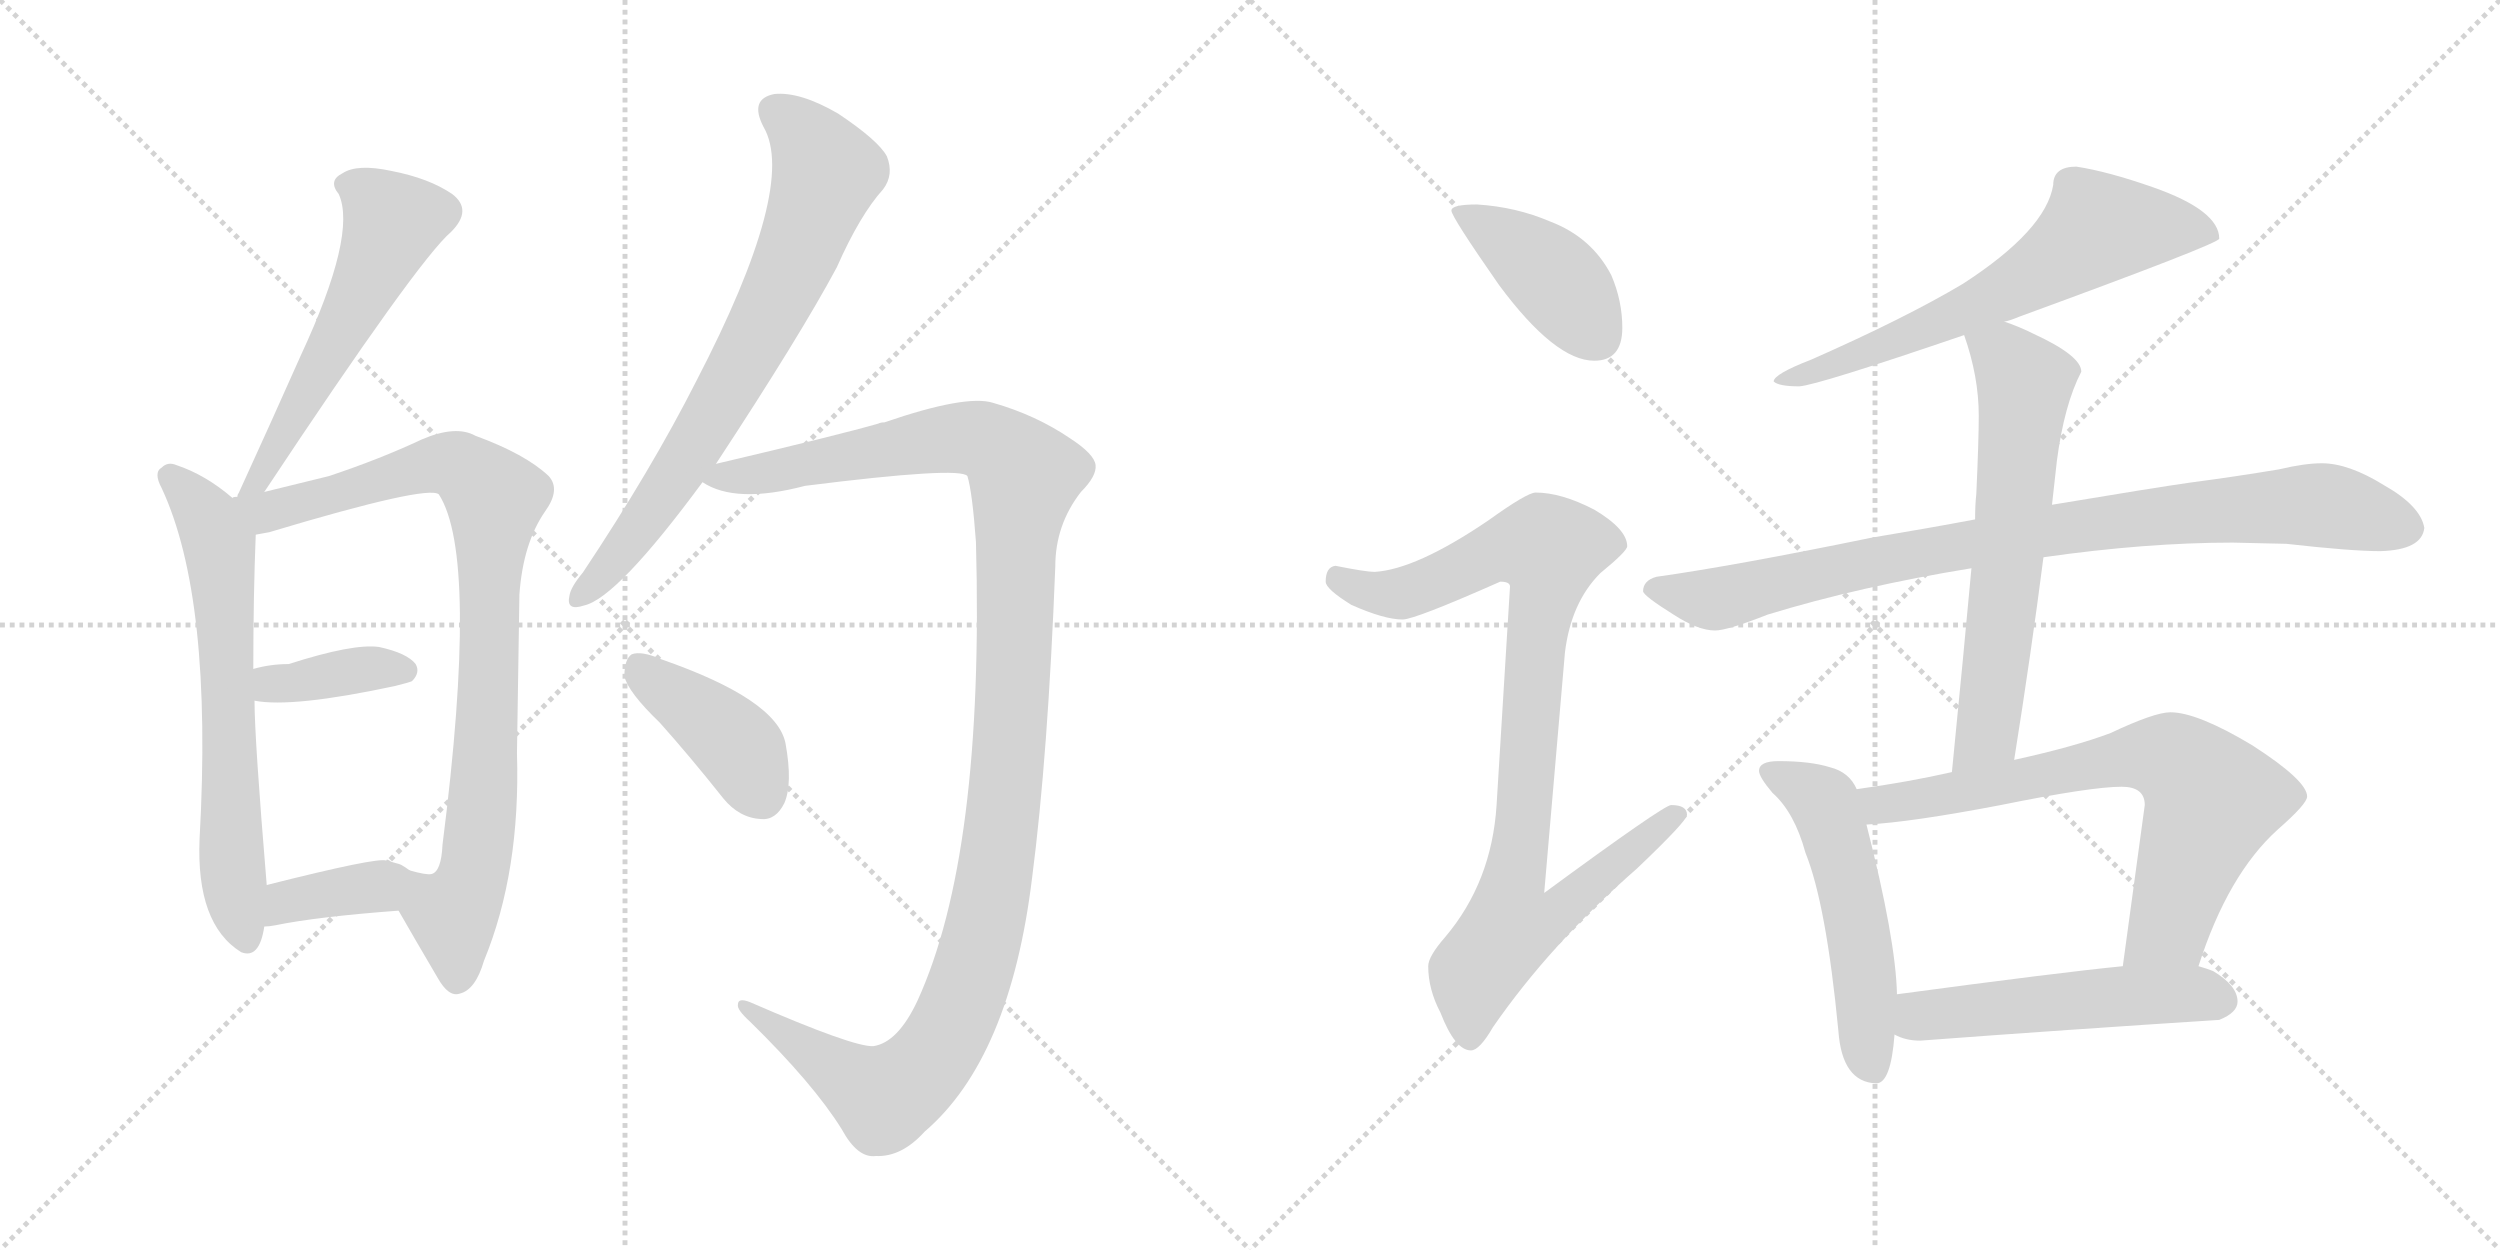 <svg version="1.1" viewBox="0 0 2048 1024" xmlns="http://www.w3.org/2000/svg">
  <g stroke="lightgray" stroke-dasharray="1,1" stroke-width="1" transform="scale(4, 4)">
    <line x1="0" y1="0" x2="256" y2="256"></line>
    <line x1="256" y1="0" x2="0" y2="256"></line>
    <line x1="128" y1="0" x2="128" y2="256"></line>
    <line x1="0" y1="128" x2="256" y2="128"></line>
    <line x1="256" y1="0" x2="512" y2="256"></line>
    <line x1="512" y1="0" x2="256" y2="256"></line>
    <line x1="384" y1="0" x2="384" y2="256"></line>
    <line x1="256" y1="128" x2="512" y2="128"></line>
  </g>
<g transform="scale(1, -1) translate(0, -850)">
   <style type="text/css">
    @keyframes keyframes0 {
      from {
       stroke: black;
       stroke-dashoffset: 557;
       stroke-width: 128;
       }
       64% {
       animation-timing-function: step-end;
       stroke: black;
       stroke-dashoffset: 0;
       stroke-width: 128;
       }
       to {
       stroke: black;
       stroke-width: 1024;
       }
       }
       #make-me-a-hanzi-animation-0 {
         animation: keyframes0 0.703s both;
         animation-delay: 0s;
         animation-timing-function: linear;
       }
    @keyframes keyframes1 {
      from {
       stroke: black;
       stroke-dashoffset: 645;
       stroke-width: 128;
       }
       68% {
       animation-timing-function: step-end;
       stroke: black;
       stroke-dashoffset: 0;
       stroke-width: 128;
       }
       to {
       stroke: black;
       stroke-width: 1024;
       }
       }
       #make-me-a-hanzi-animation-1 {
         animation: keyframes1 0.775s both;
         animation-delay: 0.703s;
         animation-timing-function: linear;
       }
    @keyframes keyframes2 {
      from {
       stroke: black;
       stroke-dashoffset: 882;
       stroke-width: 128;
       }
       74% {
       animation-timing-function: step-end;
       stroke: black;
       stroke-dashoffset: 0;
       stroke-width: 128;
       }
       to {
       stroke: black;
       stroke-width: 1024;
       }
       }
       #make-me-a-hanzi-animation-2 {
         animation: keyframes2 0.968s both;
         animation-delay: 1.478s;
         animation-timing-function: linear;
       }
    @keyframes keyframes3 {
      from {
       stroke: black;
       stroke-dashoffset: 376;
       stroke-width: 128;
       }
       55% {
       animation-timing-function: step-end;
       stroke: black;
       stroke-dashoffset: 0;
       stroke-width: 128;
       }
       to {
       stroke: black;
       stroke-width: 1024;
       }
       }
       #make-me-a-hanzi-animation-3 {
         animation: keyframes3 0.556s both;
         animation-delay: 2.446s;
         animation-timing-function: linear;
       }
    @keyframes keyframes4 {
      from {
       stroke: black;
       stroke-dashoffset: 374;
       stroke-width: 128;
       }
       55% {
       animation-timing-function: step-end;
       stroke: black;
       stroke-dashoffset: 0;
       stroke-width: 128;
       }
       to {
       stroke: black;
       stroke-width: 1024;
       }
       }
       #make-me-a-hanzi-animation-4 {
         animation: keyframes4 0.554s both;
         animation-delay: 3.002s;
         animation-timing-function: linear;
       }
    @keyframes keyframes5 {
      from {
       stroke: black;
       stroke-dashoffset: 725;
       stroke-width: 128;
       }
       70% {
       animation-timing-function: step-end;
       stroke: black;
       stroke-dashoffset: 0;
       stroke-width: 128;
       }
       to {
       stroke: black;
       stroke-width: 1024;
       }
       }
       #make-me-a-hanzi-animation-5 {
         animation: keyframes5 0.84s both;
         animation-delay: 3.556s;
         animation-timing-function: linear;
       }
    @keyframes keyframes6 {
      from {
       stroke: black;
       stroke-dashoffset: 1205;
       stroke-width: 128;
       }
       80% {
       animation-timing-function: step-end;
       stroke: black;
       stroke-dashoffset: 0;
       stroke-width: 128;
       }
       to {
       stroke: black;
       stroke-width: 1024;
       }
       }
       #make-me-a-hanzi-animation-6 {
         animation: keyframes6 1.231s both;
         animation-delay: 4.396s;
         animation-timing-function: linear;
       }
    @keyframes keyframes7 {
      from {
       stroke: black;
       stroke-dashoffset: 407;
       stroke-width: 128;
       }
       57% {
       animation-timing-function: step-end;
       stroke: black;
       stroke-dashoffset: 0;
       stroke-width: 128;
       }
       to {
       stroke: black;
       stroke-width: 1024;
       }
       }
       #make-me-a-hanzi-animation-7 {
         animation: keyframes7 0.581s both;
         animation-delay: 5.627s;
         animation-timing-function: linear;
       }
    @keyframes keyframes8 {
      from {
       stroke: black;
       stroke-dashoffset: 412;
       stroke-width: 128;
       }
       57% {
       animation-timing-function: step-end;
       stroke: black;
       stroke-dashoffset: 0;
       stroke-width: 128;
       }
       to {
       stroke: black;
       stroke-width: 1024;
       }
       }
       #make-me-a-hanzi-animation-8 {
         animation: keyframes8 0.585s both;
         animation-delay: 6.208s;
         animation-timing-function: linear;
       }
    @keyframes keyframes9 {
      from {
       stroke: black;
       stroke-dashoffset: 919;
       stroke-width: 128;
       }
       75% {
       animation-timing-function: step-end;
       stroke: black;
       stroke-dashoffset: 0;
       stroke-width: 128;
       }
       to {
       stroke: black;
       stroke-width: 1024;
       }
       }
       #make-me-a-hanzi-animation-9 {
         animation: keyframes9 0.998s both;
         animation-delay: 6.793s;
         animation-timing-function: linear;
       }
    @keyframes keyframes10 {
      from {
       stroke: black;
       stroke-dashoffset: 644;
       stroke-width: 128;
       }
       68% {
       animation-timing-function: step-end;
       stroke: black;
       stroke-dashoffset: 0;
       stroke-width: 128;
       }
       to {
       stroke: black;
       stroke-width: 1024;
       }
       }
       #make-me-a-hanzi-animation-10 {
         animation: keyframes10 0.774s both;
         animation-delay: 7.791s;
         animation-timing-function: linear;
       }
    @keyframes keyframes11 {
      from {
       stroke: black;
       stroke-dashoffset: 885;
       stroke-width: 128;
       }
       74% {
       animation-timing-function: step-end;
       stroke: black;
       stroke-dashoffset: 0;
       stroke-width: 128;
       }
       to {
       stroke: black;
       stroke-width: 1024;
       }
       }
       #make-me-a-hanzi-animation-11 {
         animation: keyframes11 0.97s both;
         animation-delay: 8.565s;
         animation-timing-function: linear;
       }
    @keyframes keyframes12 {
      from {
       stroke: black;
       stroke-dashoffset: 632;
       stroke-width: 128;
       }
       67% {
       animation-timing-function: step-end;
       stroke: black;
       stroke-dashoffset: 0;
       stroke-width: 128;
       }
       to {
       stroke: black;
       stroke-width: 1024;
       }
       }
       #make-me-a-hanzi-animation-12 {
         animation: keyframes12 0.764s both;
         animation-delay: 9.536s;
         animation-timing-function: linear;
       }
    @keyframes keyframes13 {
      from {
       stroke: black;
       stroke-dashoffset: 529;
       stroke-width: 128;
       }
       63% {
       animation-timing-function: step-end;
       stroke: black;
       stroke-dashoffset: 0;
       stroke-width: 128;
       }
       to {
       stroke: black;
       stroke-width: 1024;
       }
       }
       #make-me-a-hanzi-animation-13 {
         animation: keyframes13 0.681s both;
         animation-delay: 10.3s;
         animation-timing-function: linear;
       }
    @keyframes keyframes14 {
      from {
       stroke: black;
       stroke-dashoffset: 708;
       stroke-width: 128;
       }
       70% {
       animation-timing-function: step-end;
       stroke: black;
       stroke-dashoffset: 0;
       stroke-width: 128;
       }
       to {
       stroke: black;
       stroke-width: 1024;
       }
       }
       #make-me-a-hanzi-animation-14 {
         animation: keyframes14 0.826s both;
         animation-delay: 10.98s;
         animation-timing-function: linear;
       }
    @keyframes keyframes15 {
      from {
       stroke: black;
       stroke-dashoffset: 520;
       stroke-width: 128;
       }
       63% {
       animation-timing-function: step-end;
       stroke: black;
       stroke-dashoffset: 0;
       stroke-width: 128;
       }
       to {
       stroke: black;
       stroke-width: 1024;
       }
       }
       #make-me-a-hanzi-animation-15 {
         animation: keyframes15 0.673s both;
         animation-delay: 11.807s;
         animation-timing-function: linear;
       }
</style>
<path d="M 216.5 447.0 Q 342.5 637.0 369.5 660.0 Q 387.5 678.0 370.5 691.0 Q 351.5 704.0 320.5 710.0 Q 292.5 716.0 280.5 708.0 Q 268.5 702.0 277.5 691.0 Q 292.5 658.0 246.5 559.0 Q 222.5 505.0 195.5 446.0 Q 194.5 445.0 194.5 443.0 C 182.5 415.0 199.5 422.0 216.5 447.0 Z" fill="lightgray"></path> 
<path d="M 190.5 442.0 Q 168.5 461.0 144.5 469.0 Q 137.5 472.0 132.5 467.0 Q 125.5 463.0 132.5 450.0 Q 174.5 360.0 163.5 163.0 Q 160.5 93.0 197.5 70.0 Q 212.5 64.0 216.5 91.0 L 218.5 125.0 Q 208.5 245.0 208.5 276.0 L 207.5 302.0 Q 207.5 362.0 209.5 412.0 C 210.5 426.0 210.5 426.0 190.5 442.0 Z" fill="lightgray"></path> 
<path d="M 326.5 104.0 Q 338.5 83.0 358.5 49.0 Q 367.5 33.0 376.5 36.0 Q 389.5 39.0 396.5 63.0 Q 426.5 136.0 423.5 233.0 Q 424.5 294.0 425.5 363.0 Q 428.5 405.0 446.5 431.0 Q 459.5 449.0 449.5 460.0 Q 430.5 478.0 389.5 493.0 Q 373.5 502.0 345.5 490.0 Q 311.5 474.0 269.5 460.0 Q 245.5 454.0 216.5 447.0 L 194.5 443.0 Q 190.5 443.0 190.5 442.0 C 161.5 436.0 180.5 405.0 209.5 412.0 Q 215.5 413.0 220.5 414.0 Q 350.5 453.0 359.5 445.0 Q 392.5 394.0 362.5 158.0 Q 361.5 136.0 353.5 134.0 Q 349.5 133.0 335.5 137.0 C 305.5 140.0 311.5 130.0 326.5 104.0 Z" fill="lightgray"></path> 
<path d="M 208.5 276.0 Q 239.5 270.0 323.5 288.0 Q 335.5 291.0 337.5 292.0 Q 344.5 299.0 340.5 306.0 Q 333.5 315.0 310.5 320.0 Q 289.5 323.0 236.5 306.0 Q 221.5 306.0 207.5 302.0 C 178.5 294.0 178.5 281.0 208.5 276.0 Z" fill="lightgray"></path> 
<path d="M 216.5 91.0 Q 220.5 91.0 225.5 92.0 Q 259.5 99.0 326.5 104.0 C 356.5 106.0 359.5 120.0 335.5 137.0 Q 331.5 140.0 329.5 141.0 Q 328.5 142.0 320.5 144.0 Q 316.5 147.0 316.5 145.0 Q 309.5 148.0 218.5 125.0 C 189.5 118.0 186.5 89.0 216.5 91.0 Z" fill="lightgray"></path> 
<path d="M 586.5 470.0 Q 655.5 575.0 685.5 631.0 Q 704.5 674.0 723.5 695.0 Q 732.5 707.0 726.5 722.0 Q 719.5 735.0 686.5 757.0 Q 655.5 775.0 634.5 773.0 Q 613.5 769.0 625.5 746.0 Q 653.5 698.0 570.5 538.0 Q 533.5 465.0 477.5 381.0 Q 467.5 369.0 466.5 362.0 Q 463.5 349.0 478.5 354.0 Q 505.5 360.0 575.5 455.0 L 586.5 470.0 Z" fill="lightgray"></path> 
<path d="M 715.5 -7.0 Q 699.5 -8.0 614.5 29.0 Q 604.5 33.0 604.5 27.0 Q 603.5 23.0 614.5 13.0 Q 666.5 -38.0 689.5 -75.0 Q 702.5 -99.0 717.5 -97.0 Q 738.5 -98.0 757.5 -77.0 Q 827.5 -17.0 845.5 131.0 Q 858.5 231.0 864.5 386.0 Q 864.5 420.0 885.5 447.0 Q 898.5 460.0 897.5 469.0 Q 896.5 478.0 876.5 491.0 Q 848.5 510.0 813.5 520.0 Q 791.5 527.0 724.5 504.0 Q 721.5 504.0 719.5 503.0 Q 688.5 494.0 586.5 470.0 C 557.5 463.0 553.5 462.0 575.5 455.0 Q 602.5 437.0 659.5 452.0 Q 786.5 468.0 792.5 460.0 Q 796.5 447.0 799.5 406.0 Q 806.5 150.0 751.5 30.0 Q 735.5 -4.0 715.5 -7.0 Z" fill="lightgray"></path> 
<path d="M 540.5 258.0 Q 565.5 230.0 592.5 196.0 Q 605.5 180.0 623.5 179.0 Q 635.5 178.0 642.5 192.0 Q 649.5 208.0 643.5 241.0 Q 636.5 277.0 541.5 310.0 Q 525.5 317.0 517.5 314.0 Q 511.5 310.0 511.5 296.0 Q 514.5 283.0 540.5 258.0 Z" fill="lightgray"></path> 
<path d="M 1210.0 682.5 Q 1189.0 682.5 1189.0 677.5 Q 1189.0 672.5 1228.0 616.5 Q 1274.0 554.5 1306.0 554.5 Q 1329.0 554.5 1329.0 581.5 Q 1329.0 603.5 1320.0 624.5 Q 1304.0 655.5 1270.0 668.5 Q 1242.0 680.5 1210.0 682.5 Z" fill="lightgray"></path> 
<path d="M 1258.0 446.5 Q 1251.0 446.5 1219.0 423.5 Q 1160.0 383.5 1126.0 381.5 Q 1119.0 381.5 1094.0 386.5 Q 1086.0 385.5 1086.0 373.5 Q 1086.0 367.5 1107.0 354.5 Q 1134.0 342.5 1149.0 342.5 Q 1159.0 342.5 1229.0 373.5 Q 1237.0 373.5 1237.0 369.5 L 1226.0 190.5 Q 1222.0 127.5 1184.0 82.5 Q 1170.0 66.5 1170.0 58.5 Q 1170.0 39.5 1180.0 20.5 Q 1192.0 -10.5 1205.0 -10.5 Q 1212.0 -10.5 1223.0 8.5 Q 1270.0 76.5 1341.0 138.5 Q 1382.0 177.5 1382.0 182.5 Q 1382.0 190.5 1369.0 190.5 Q 1363.0 190.5 1265.0 118.5 L 1282.0 315.5 Q 1287.0 356.5 1311.0 380.5 Q 1333.0 398.5 1333.0 402.5 Q 1333.0 416.5 1306.0 432.5 Q 1279.0 446.5 1258.0 446.5 Z" fill="lightgray"></path> 
<path d="M 1701.0 713.5 Q 1682.0 713.5 1682.0 698.5 Q 1676.0 661.5 1608.0 617.5 Q 1561.0 589.5 1484.0 555.5 Q 1453.0 543.5 1453.0 537.5 Q 1457.0 533.5 1474.0 533.5 Q 1489.0 534.5 1609.0 575.5 L 1642.0 586.5 Q 1647.0 587.5 1654.0 590.5 Q 1818.0 650.5 1818.0 654.5 Q 1818.0 677.5 1764.0 696.5 Q 1727.0 709.5 1701.0 713.5 Z" fill="lightgray"></path> 
<path d="M 1618.0 424.5 Q 1581.0 417.5 1533.0 409.5 Q 1421.0 386.5 1357.0 377.5 Q 1346.0 374.5 1346.0 365.5 Q 1347.0 361.5 1371.0 346.5 Q 1391.0 333.5 1405.0 333.5 Q 1415.0 333.5 1448.0 346.5 Q 1523.0 369.5 1615.0 384.5 L 1674.0 393.5 Q 1758.0 405.5 1829.0 405.5 L 1873.0 404.5 Q 1926.0 398.5 1950.0 398.5 Q 1984.0 399.5 1986.0 417.5 Q 1983.0 435.5 1953.0 452.5 Q 1924.0 470.5 1902.0 470.5 Q 1888.0 470.5 1867.0 465.5 Q 1831.0 459.5 1793.0 454.5 Q 1765.0 450.5 1681.0 436.5 L 1618.0 424.5 Z" fill="lightgray"></path> 
<path d="M 1609.0 575.5 Q 1621.0 541.5 1621.0 509.5 Q 1621.0 489.5 1619.0 445.5 Q 1618.0 436.5 1618.0 424.5 L 1615.0 384.5 Q 1609.0 318.5 1599.0 217.5 C 1596.0 187.5 1645.0 197.5 1650.0 227.5 Q 1664.0 315.5 1674.0 393.5 L 1681.0 436.5 L 1685.0 472.5 Q 1691.0 518.5 1705.0 545.5 Q 1705.0 558.5 1666.0 576.5 Q 1654.0 582.5 1642.0 586.5 C 1614.0 597.5 1600.0 602.5 1609.0 575.5 Z" fill="lightgray"></path> 
<path d="M 1521.0 203.5 Q 1515.0 217.5 1499.0 221.5 Q 1483.0 226.5 1457.0 226.5 Q 1441.0 226.5 1441.0 218.5 Q 1441.0 213.5 1452.0 200.5 Q 1470.0 184.5 1479.0 151.5 Q 1496.0 109.5 1506.0 5.5 Q 1509.0 -36.5 1537.0 -37.5 Q 1549.0 -37.5 1552.0 2.5 L 1554.0 35.5 Q 1553.0 80.5 1529.0 174.5 L 1521.0 203.5 Z" fill="lightgray"></path> 
<path d="M 1599.0 217.5 Q 1564.0 209.5 1521.0 203.5 C 1491.0 199.5 1499.0 172.5 1529.0 174.5 Q 1566.0 176.5 1639.0 190.5 Q 1713.0 205.5 1738.0 205.5 Q 1757.0 205.5 1757.0 190.5 L 1739.0 58.5 C 1735.0 28.5 1791.0 30.5 1801.0 58.5 Q 1825.0 133.5 1866.0 170.5 Q 1890.0 191.5 1890.0 197.5 Q 1890.0 210.5 1845.0 239.5 Q 1800.0 266.5 1778.0 266.5 Q 1765.0 266.5 1729.0 249.5 Q 1700.0 238.5 1650.0 227.5 L 1599.0 217.5 Z" fill="lightgray"></path> 
<path d="M 1552.0 2.5 Q 1561.0 -2.5 1573.0 -2.5 Q 1693.0 6.5 1818.0 14.5 Q 1833.0 20.5 1833.0 29.5 Q 1833.0 42.5 1813.0 54.5 Q 1808.0 56.5 1801.0 58.5 L 1739.0 58.5 Q 1688.0 53.5 1554.0 35.5 C 1524.0 31.5 1524.0 13.5 1552.0 2.5 Z" fill="lightgray"></path> 
      <clipPath id="make-me-a-hanzi-clip-0">
      <path d="M 216.5 447.0 Q 342.5 637.0 369.5 660.0 Q 387.5 678.0 370.5 691.0 Q 351.5 704.0 320.5 710.0 Q 292.5 716.0 280.5 708.0 Q 268.5 702.0 277.5 691.0 Q 292.5 658.0 246.5 559.0 Q 222.5 505.0 195.5 446.0 Q 194.5 445.0 194.5 443.0 C 182.5 415.0 199.5 422.0 216.5 447.0 Z" fill="lightgray"></path>
      </clipPath>
      <path clip-path="url(#make-me-a-hanzi-clip-0)" d="M 283.5 699.0 L 308.5 685.0 L 319.5 672.0 L 318.5 659.0 L 230.5 484.0 L 221.5 478.0 L 217.5 462.0 L 201.5 452.0 " fill="none" id="make-me-a-hanzi-animation-0" stroke-dasharray="429 858" stroke-linecap="round"></path>

      <clipPath id="make-me-a-hanzi-clip-1">
      <path d="M 190.5 442.0 Q 168.5 461.0 144.5 469.0 Q 137.5 472.0 132.5 467.0 Q 125.5 463.0 132.5 450.0 Q 174.5 360.0 163.5 163.0 Q 160.5 93.0 197.5 70.0 Q 212.5 64.0 216.5 91.0 L 218.5 125.0 Q 208.5 245.0 208.5 276.0 L 207.5 302.0 Q 207.5 362.0 209.5 412.0 C 210.5 426.0 210.5 426.0 190.5 442.0 Z" fill="lightgray"></path>
      </clipPath>
      <path clip-path="url(#make-me-a-hanzi-clip-1)" d="M 140.5 459.0 L 162.5 437.0 L 179.5 404.0 L 190.5 138.0 L 201.5 85.0 " fill="none" id="make-me-a-hanzi-animation-1" stroke-dasharray="517 1034" stroke-linecap="round"></path>

      <clipPath id="make-me-a-hanzi-clip-2">
      <path d="M 326.5 104.0 Q 338.5 83.0 358.5 49.0 Q 367.5 33.0 376.5 36.0 Q 389.5 39.0 396.5 63.0 Q 426.5 136.0 423.5 233.0 Q 424.5 294.0 425.5 363.0 Q 428.5 405.0 446.5 431.0 Q 459.5 449.0 449.5 460.0 Q 430.5 478.0 389.5 493.0 Q 373.5 502.0 345.5 490.0 Q 311.5 474.0 269.5 460.0 Q 245.5 454.0 216.5 447.0 L 194.5 443.0 Q 190.5 443.0 190.5 442.0 C 161.5 436.0 180.5 405.0 209.5 412.0 Q 215.5 413.0 220.5 414.0 Q 350.5 453.0 359.5 445.0 Q 392.5 394.0 362.5 158.0 Q 361.5 136.0 353.5 134.0 Q 349.5 133.0 335.5 137.0 C 305.5 140.0 311.5 130.0 326.5 104.0 Z" fill="lightgray"></path>
      </clipPath>
      <path clip-path="url(#make-me-a-hanzi-clip-2)" d="M 193.5 437.0 L 230.5 431.0 L 361.5 471.0 L 386.5 462.0 L 405.5 439.0 L 396.5 207.0 L 387.5 132.0 L 370.5 101.0 L 374.5 49.0 " fill="none" id="make-me-a-hanzi-animation-2" stroke-dasharray="754 1508" stroke-linecap="round"></path>

      <clipPath id="make-me-a-hanzi-clip-3">
      <path d="M 208.5 276.0 Q 239.5 270.0 323.5 288.0 Q 335.5 291.0 337.5 292.0 Q 344.5 299.0 340.5 306.0 Q 333.5 315.0 310.5 320.0 Q 289.5 323.0 236.5 306.0 Q 221.5 306.0 207.5 302.0 C 178.5 294.0 178.5 281.0 208.5 276.0 Z" fill="lightgray"></path>
      </clipPath>
      <path clip-path="url(#make-me-a-hanzi-clip-3)" d="M 213.5 283.0 L 230.5 291.0 L 296.5 302.0 L 330.5 301.0 " fill="none" id="make-me-a-hanzi-animation-3" stroke-dasharray="248 496" stroke-linecap="round"></path>

      <clipPath id="make-me-a-hanzi-clip-4">
      <path d="M 216.5 91.0 Q 220.5 91.0 225.5 92.0 Q 259.5 99.0 326.5 104.0 C 356.5 106.0 359.5 120.0 335.5 137.0 Q 331.5 140.0 329.5 141.0 Q 328.5 142.0 320.5 144.0 Q 316.5 147.0 316.5 145.0 Q 309.5 148.0 218.5 125.0 C 189.5 118.0 186.5 89.0 216.5 91.0 Z" fill="lightgray"></path>
      </clipPath>
      <path clip-path="url(#make-me-a-hanzi-clip-4)" d="M 220.5 96.0 L 236.5 113.0 L 297.5 121.0 L 328.5 133.0 " fill="none" id="make-me-a-hanzi-animation-4" stroke-dasharray="246 492" stroke-linecap="round"></path>

      <clipPath id="make-me-a-hanzi-clip-5">
      <path d="M 586.5 470.0 Q 655.5 575.0 685.5 631.0 Q 704.5 674.0 723.5 695.0 Q 732.5 707.0 726.5 722.0 Q 719.5 735.0 686.5 757.0 Q 655.5 775.0 634.5 773.0 Q 613.5 769.0 625.5 746.0 Q 653.5 698.0 570.5 538.0 Q 533.5 465.0 477.5 381.0 Q 467.5 369.0 466.5 362.0 Q 463.5 349.0 478.5 354.0 Q 505.5 360.0 575.5 455.0 L 586.5 470.0 Z" fill="lightgray"></path>
      </clipPath>
      <path clip-path="url(#make-me-a-hanzi-clip-5)" d="M 635.5 758.0 L 656.5 741.0 L 677.5 709.0 L 653.5 642.0 L 618.5 570.0 L 539.5 437.0 L 475.5 363.0 " fill="none" id="make-me-a-hanzi-animation-5" stroke-dasharray="597 1194" stroke-linecap="round"></path>

      <clipPath id="make-me-a-hanzi-clip-6">
      <path d="M 715.5 -7.0 Q 699.5 -8.0 614.5 29.0 Q 604.5 33.0 604.5 27.0 Q 603.5 23.0 614.5 13.0 Q 666.5 -38.0 689.5 -75.0 Q 702.5 -99.0 717.5 -97.0 Q 738.5 -98.0 757.5 -77.0 Q 827.5 -17.0 845.5 131.0 Q 858.5 231.0 864.5 386.0 Q 864.5 420.0 885.5 447.0 Q 898.5 460.0 897.5 469.0 Q 896.5 478.0 876.5 491.0 Q 848.5 510.0 813.5 520.0 Q 791.5 527.0 724.5 504.0 Q 721.5 504.0 719.5 503.0 Q 688.5 494.0 586.5 470.0 C 557.5 463.0 553.5 462.0 575.5 455.0 Q 602.5 437.0 659.5 452.0 Q 786.5 468.0 792.5 460.0 Q 796.5 447.0 799.5 406.0 Q 806.5 150.0 751.5 30.0 Q 735.5 -4.0 715.5 -7.0 Z" fill="lightgray"></path>
      </clipPath>
      <path clip-path="url(#make-me-a-hanzi-clip-6)" d="M 582.5 456.0 L 780.5 491.0 L 810.5 487.0 L 839.5 460.0 L 832.5 418.0 L 821.5 180.0 L 806.5 90.0 L 777.5 6.0 L 758.5 -23.0 L 724.5 -49.0 L 626.5 13.0 L 624.5 21.0 L 609.5 26.0 " fill="none" id="make-me-a-hanzi-animation-6" stroke-dasharray="1077 2154" stroke-linecap="round"></path>

      <clipPath id="make-me-a-hanzi-clip-7">
      <path d="M 540.5 258.0 Q 565.5 230.0 592.5 196.0 Q 605.5 180.0 623.5 179.0 Q 635.5 178.0 642.5 192.0 Q 649.5 208.0 643.5 241.0 Q 636.5 277.0 541.5 310.0 Q 525.5 317.0 517.5 314.0 Q 511.5 310.0 511.5 296.0 Q 514.5 283.0 540.5 258.0 Z" fill="lightgray"></path>
      </clipPath>
      <path clip-path="url(#make-me-a-hanzi-clip-7)" d="M 522.5 305.0 L 599.5 244.0 L 624.5 198.0 " fill="none" id="make-me-a-hanzi-animation-7" stroke-dasharray="279 558" stroke-linecap="round"></path>

      <clipPath id="make-me-a-hanzi-clip-8">
      <path d="M 1210.0 682.5 Q 1189.0 682.5 1189.0 677.5 Q 1189.0 672.5 1228.0 616.5 Q 1274.0 554.5 1306.0 554.5 Q 1329.0 554.5 1329.0 581.5 Q 1329.0 603.5 1320.0 624.5 Q 1304.0 655.5 1270.0 668.5 Q 1242.0 680.5 1210.0 682.5 Z" fill="lightgray"></path>
      </clipPath>
      <path clip-path="url(#make-me-a-hanzi-clip-8)" d="M 1193.0 676.5 L 1268.0 627.5 L 1308.0 574.5 " fill="none" id="make-me-a-hanzi-animation-8" stroke-dasharray="284 568" stroke-linecap="round"></path>

      <clipPath id="make-me-a-hanzi-clip-9">
      <path d="M 1258.0 446.5 Q 1251.0 446.5 1219.0 423.5 Q 1160.0 383.5 1126.0 381.5 Q 1119.0 381.5 1094.0 386.5 Q 1086.0 385.5 1086.0 373.5 Q 1086.0 367.5 1107.0 354.5 Q 1134.0 342.5 1149.0 342.5 Q 1159.0 342.5 1229.0 373.5 Q 1237.0 373.5 1237.0 369.5 L 1226.0 190.5 Q 1222.0 127.5 1184.0 82.5 Q 1170.0 66.5 1170.0 58.5 Q 1170.0 39.5 1180.0 20.5 Q 1192.0 -10.5 1205.0 -10.5 Q 1212.0 -10.5 1223.0 8.5 Q 1270.0 76.5 1341.0 138.5 Q 1382.0 177.5 1382.0 182.5 Q 1382.0 190.5 1369.0 190.5 Q 1363.0 190.5 1265.0 118.5 L 1282.0 315.5 Q 1287.0 356.5 1311.0 380.5 Q 1333.0 398.5 1333.0 402.5 Q 1333.0 416.5 1306.0 432.5 Q 1279.0 446.5 1258.0 446.5 Z" fill="lightgray"></path>
      </clipPath>
      <path clip-path="url(#make-me-a-hanzi-clip-9)" d="M 1097.0 375.5 L 1121.0 364.5 L 1152.0 364.5 L 1224.0 398.5 L 1269.0 400.5 L 1240.0 128.5 L 1278.0 125.5 L 1285.0 111.5 L 1273.0 99.5 L 1236.0 88.5 L 1209.0 53.5 L 1204.0 -0.5 " fill="none" id="make-me-a-hanzi-animation-9" stroke-dasharray="791 1582" stroke-linecap="round"></path>

      <clipPath id="make-me-a-hanzi-clip-10">
      <path d="M 1701.0 713.5 Q 1682.0 713.5 1682.0 698.5 Q 1676.0 661.5 1608.0 617.5 Q 1561.0 589.5 1484.0 555.5 Q 1453.0 543.5 1453.0 537.5 Q 1457.0 533.5 1474.0 533.5 Q 1489.0 534.5 1609.0 575.5 L 1642.0 586.5 Q 1647.0 587.5 1654.0 590.5 Q 1818.0 650.5 1818.0 654.5 Q 1818.0 677.5 1764.0 696.5 Q 1727.0 709.5 1701.0 713.5 Z" fill="lightgray"></path>
      </clipPath>
      <path clip-path="url(#make-me-a-hanzi-clip-10)" d="M 1814.0 658.5 L 1780.0 664.5 L 1717.0 661.5 L 1658.0 618.5 L 1619.0 599.5 L 1568.0 575.5 L 1457.0 537.5 " fill="none" id="make-me-a-hanzi-animation-10" stroke-dasharray="516 1032" stroke-linecap="round"></path>

      <clipPath id="make-me-a-hanzi-clip-11">
      <path d="M 1618.0 424.5 Q 1581.0 417.5 1533.0 409.5 Q 1421.0 386.5 1357.0 377.5 Q 1346.0 374.5 1346.0 365.5 Q 1347.0 361.5 1371.0 346.5 Q 1391.0 333.5 1405.0 333.5 Q 1415.0 333.5 1448.0 346.5 Q 1523.0 369.5 1615.0 384.5 L 1674.0 393.5 Q 1758.0 405.5 1829.0 405.5 L 1873.0 404.5 Q 1926.0 398.5 1950.0 398.5 Q 1984.0 399.5 1986.0 417.5 Q 1983.0 435.5 1953.0 452.5 Q 1924.0 470.5 1902.0 470.5 Q 1888.0 470.5 1867.0 465.5 Q 1831.0 459.5 1793.0 454.5 Q 1765.0 450.5 1681.0 436.5 L 1618.0 424.5 Z" fill="lightgray"></path>
      </clipPath>
      <path clip-path="url(#make-me-a-hanzi-clip-11)" d="M 1354.0 366.5 L 1414.0 360.5 L 1528.0 389.5 L 1641.0 409.5 L 1834.0 433.5 L 1911.0 435.5 L 1973.0 417.5 " fill="none" id="make-me-a-hanzi-animation-11" stroke-dasharray="757 1514" stroke-linecap="round"></path>

      <clipPath id="make-me-a-hanzi-clip-12">
      <path d="M 1609.0 575.5 Q 1621.0 541.5 1621.0 509.5 Q 1621.0 489.5 1619.0 445.5 Q 1618.0 436.5 1618.0 424.5 L 1615.0 384.5 Q 1609.0 318.5 1599.0 217.5 C 1596.0 187.5 1645.0 197.5 1650.0 227.5 Q 1664.0 315.5 1674.0 393.5 L 1681.0 436.5 L 1685.0 472.5 Q 1691.0 518.5 1705.0 545.5 Q 1705.0 558.5 1666.0 576.5 Q 1654.0 582.5 1642.0 586.5 C 1614.0 597.5 1600.0 602.5 1609.0 575.5 Z" fill="lightgray"></path>
      </clipPath>
      <path clip-path="url(#make-me-a-hanzi-clip-12)" d="M 1617.0 570.5 L 1642.0 558.5 L 1658.0 538.5 L 1658.0 523.5 L 1629.0 255.5 L 1604.0 226.5 " fill="none" id="make-me-a-hanzi-animation-12" stroke-dasharray="504 1008" stroke-linecap="round"></path>

      <clipPath id="make-me-a-hanzi-clip-13">
      <path d="M 1521.0 203.5 Q 1515.0 217.5 1499.0 221.5 Q 1483.0 226.5 1457.0 226.5 Q 1441.0 226.5 1441.0 218.5 Q 1441.0 213.5 1452.0 200.5 Q 1470.0 184.5 1479.0 151.5 Q 1496.0 109.5 1506.0 5.5 Q 1509.0 -36.5 1537.0 -37.5 Q 1549.0 -37.5 1552.0 2.5 L 1554.0 35.5 Q 1553.0 80.5 1529.0 174.5 L 1521.0 203.5 Z" fill="lightgray"></path>
      </clipPath>
      <path clip-path="url(#make-me-a-hanzi-clip-13)" d="M 1449.0 217.5 L 1494.0 192.5 L 1501.0 174.5 L 1522.0 88.5 L 1534.0 -24.5 " fill="none" id="make-me-a-hanzi-animation-13" stroke-dasharray="401 802" stroke-linecap="round"></path>

      <clipPath id="make-me-a-hanzi-clip-14">
      <path d="M 1599.0 217.5 Q 1564.0 209.5 1521.0 203.5 C 1491.0 199.5 1499.0 172.5 1529.0 174.5 Q 1566.0 176.5 1639.0 190.5 Q 1713.0 205.5 1738.0 205.5 Q 1757.0 205.5 1757.0 190.5 L 1739.0 58.5 C 1735.0 28.5 1791.0 30.5 1801.0 58.5 Q 1825.0 133.5 1866.0 170.5 Q 1890.0 191.5 1890.0 197.5 Q 1890.0 210.5 1845.0 239.5 Q 1800.0 266.5 1778.0 266.5 Q 1765.0 266.5 1729.0 249.5 Q 1700.0 238.5 1650.0 227.5 L 1599.0 217.5 Z" fill="lightgray"></path>
      </clipPath>
      <path clip-path="url(#make-me-a-hanzi-clip-14)" d="M 1530.0 198.5 L 1540.0 190.5 L 1748.0 230.5 L 1783.0 226.5 L 1812.0 193.5 L 1776.0 90.5 L 1747.0 64.5 " fill="none" id="make-me-a-hanzi-animation-14" stroke-dasharray="580 1160" stroke-linecap="round"></path>

      <clipPath id="make-me-a-hanzi-clip-15">
      <path d="M 1552.0 2.5 Q 1561.0 -2.5 1573.0 -2.5 Q 1693.0 6.5 1818.0 14.5 Q 1833.0 20.5 1833.0 29.5 Q 1833.0 42.5 1813.0 54.5 Q 1808.0 56.5 1801.0 58.5 L 1739.0 58.5 Q 1688.0 53.5 1554.0 35.5 C 1524.0 31.5 1524.0 13.5 1552.0 2.5 Z" fill="lightgray"></path>
      </clipPath>
      <path clip-path="url(#make-me-a-hanzi-clip-15)" d="M 1560.0 7.5 L 1589.0 20.5 L 1692.0 30.5 L 1778.0 35.5 L 1820.0 30.5 " fill="none" id="make-me-a-hanzi-animation-15" stroke-dasharray="392 784" stroke-linecap="round"></path>

</g>
</svg>

